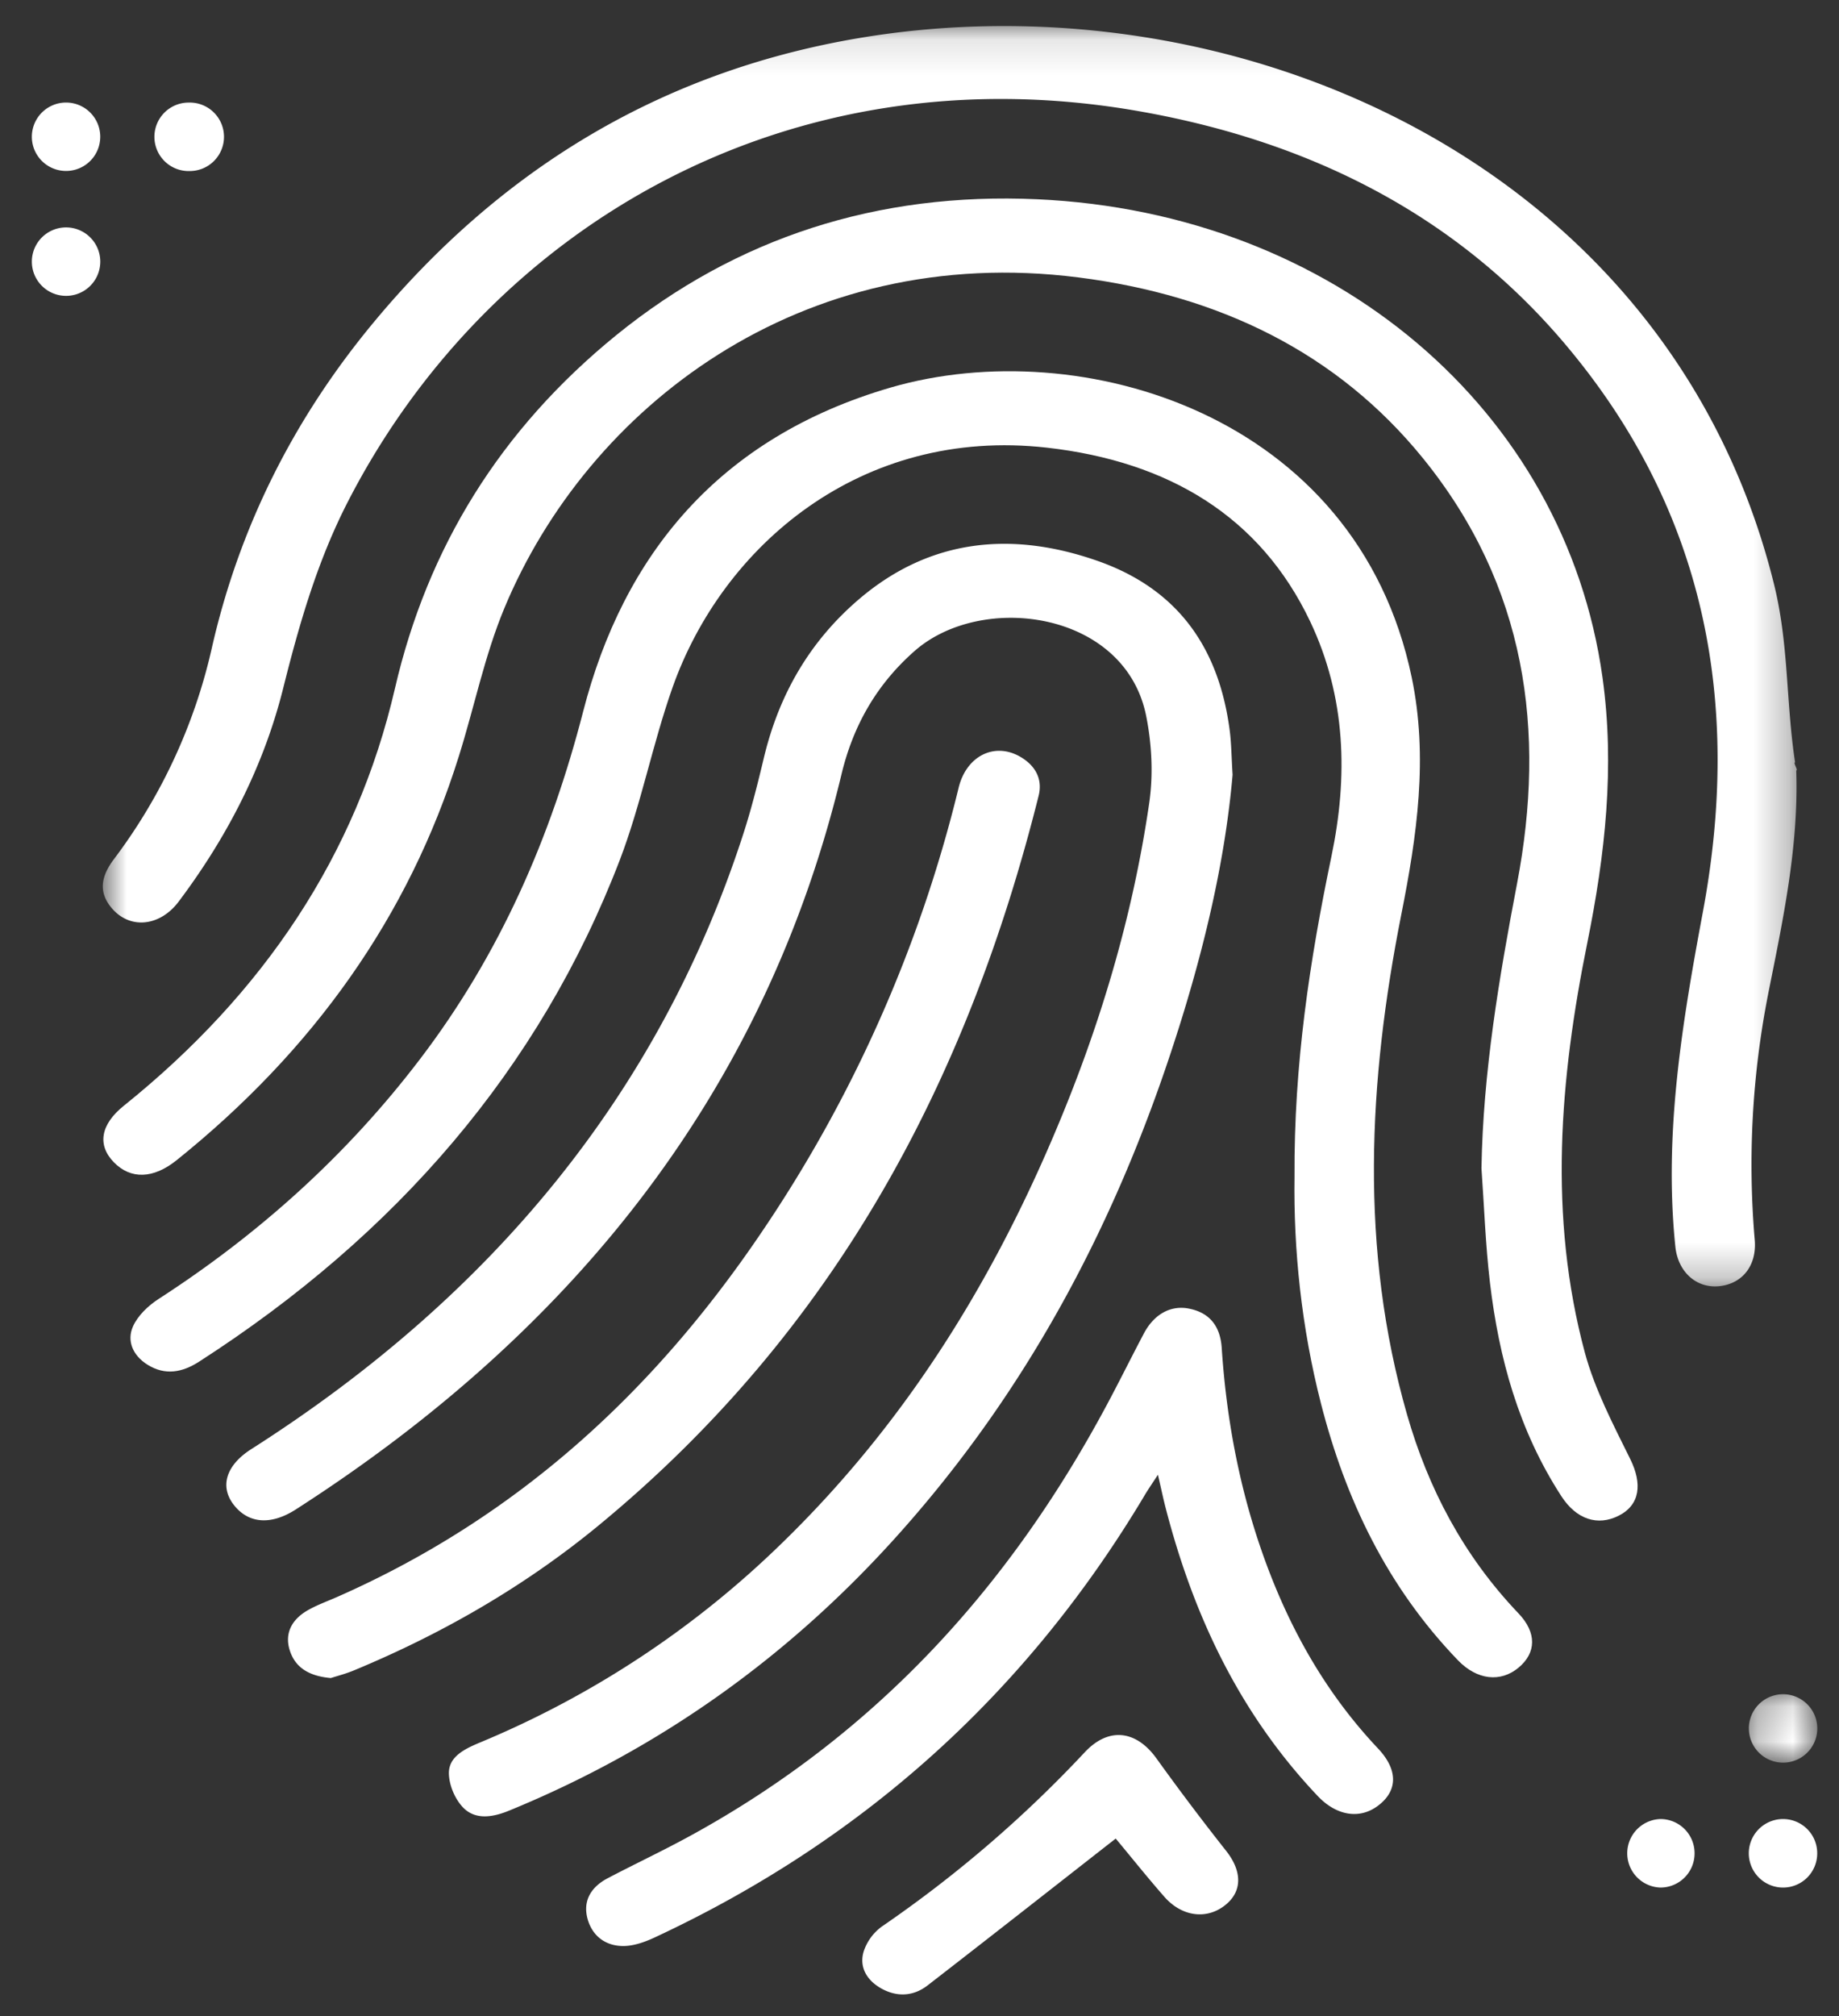 <svg xmlns="http://www.w3.org/2000/svg" xmlns:xlink="http://www.w3.org/1999/xlink" width="52" height="57" viewBox="0 0 52 57">
    <rect x="0" y="0" width="52" height="57" fill="#333333" stroke="none"/>
    <defs>
        <path id="a" d="M.26.154h1.932V2.09H.26z"/>
        <path id="c" d="M.82.117h47.9v35.63H.82z"/>
    </defs>
    <g fill="none" fill-rule="evenodd">
        <path fill="#FFF" d="M1.868 2.899a.967.967 0 1 0-.001 1.934.967.967 0 0 0 .001-1.934M5.335 4.835A.968.968 0 1 0 5.334 2.9a.968.968 0 0 0 0 1.936M1.868 6.429a.967.967 0 1 0 0 1.935.967.967 0 0 0 0-1.935M50.418 51.424a.968.968 0 0 0 0 1.937.965.965 0 0 0 .966-.968.966.966 0 0 0-.966-.969M46.95 51.424a.969.969 0 0 0 0 1.937.965.965 0 0 0 .966-.968.966.966 0 0 0-.965-.969"/>
        <g transform="translate(49.192 47.74)">
            <mask id="b" fill="#fff">
                <use xlink:href="#a"/>
            </mask>
            <path fill="#FFF" d="M.26 1.122a.967.967 0 1 0 1.934.002.967.967 0 0 0-1.935-.002" mask="url(#b)"/>
        </g>
        <path fill="#FFF" d="M46.097 41.247c-.484-.979-1.001-1.968-1.282-3.003-1.038-3.858-.713-7.744.069-11.595.504-2.493.781-4.966.429-7.496-1.056-7.568-7.603-13.14-15.986-13.52-4.522-.205-8.504 1.09-11.889 3.832-3.301 2.68-5.353 6.029-6.27 9.995-1.091 4.714-3.715 8.623-7.664 11.797-.662.53-.76 1.112-.285 1.6.477.49 1.117.47 1.774-.057 3.862-3.102 6.564-6.886 7.981-11.42.438-1.392.726-2.836 1.286-4.184 2.353-5.658 8.37-10.354 16.236-9.353 3.981.507 7.319 2.128 9.74 5.112 2.927 3.608 3.483 7.712 2.661 12.02-.51 2.668-.96 5.333-1.007 8.05.077 1.078.113 2.161.24 3.234.252 2.129.812 4.179 2.02 6.04.424.655 1.028.852 1.624.548.602-.307.667-.901.323-1.6"/>
        <g transform="translate(2.086 .619)">
            <mask id="d" fill="#fff">
                <use xlink:href="#c"/>
            </mask>
            <path fill="#FFF" d="M47.911 27.478c.419-2.09.866-4.175.794-6.315.06-.009-.093-.224-.033-.23-.266-1.767-.172-3.355-.608-5.087C45.09 3.976 32.815-1.356 22.148.467 16.44 1.444 11.975 4.29 8.493 8.478c-2.289 2.751-3.82 5.833-4.59 9.225a15.603 15.603 0 0 1-2.772 5.972c-.347.464-.454.916-.052 1.385.512.598 1.356.516 1.888-.192 1.386-1.845 2.408-3.846 2.954-6.029.455-1.818.97-3.612 1.845-5.305 4-7.756 12.462-12.745 22.349-11.01 4.834.848 8.913 2.917 11.97 6.486 4.105 4.799 5.076 10.304 3.976 16.173-.585 3.135-1.103 6.253-.774 9.443.072.705.588 1.181 1.238 1.116.672-.07 1.064-.598 1.007-1.3a24.899 24.899 0 0 1 .38-6.964" mask="url(#d)"/>
        </g>
        <path fill="#FFF" d="M39.787 39.994c-1.347-4.696-1.098-9.424-.164-14.139.444-2.234.766-4.448.294-6.71-1.556-7.448-9.38-9.74-14.72-8.193-4.882 1.417-7.573 4.754-8.707 9.16-.913 3.544-2.34 6.846-4.616 9.832-2.025 2.658-4.494 4.906-7.386 6.775-.299.192-.593.476-.727.777-.181.405-.01.818.403 1.08.503.317.99.225 1.469-.084 5.577-3.59 9.62-8.267 11.889-14.17.61-1.593.926-3.277 1.494-4.885 1.413-4.001 5.328-7.374 10.584-6.782 3.445.39 6.033 1.943 7.446 4.913 1.017 2.14 1.073 4.389.602 6.642-.613 2.935-1.063 5.882-1.044 9.057-.03 2.047.193 4.25.75 6.419.689 2.685 1.858 5.16 3.873 7.252.542.56 1.204.628 1.71.208.507-.42.519-.993 0-1.536-1.56-1.635-2.554-3.538-3.15-5.616"/>
        <path fill="#FFF" d="M33.31 29.132c.76-2.4 1.335-4.835 1.543-7.231-.032-.496-.033-.888-.085-1.277-.295-2.213-1.377-3.945-3.74-4.77-2.435-.852-4.728-.612-6.703 1.055-1.452 1.226-2.31 2.766-2.728 4.524-.17.71-.346 1.419-.57 2.113-2.365 7.33-7.101 13.075-13.921 17.42-.707.45-.896 1.043-.508 1.56.41.542 1.048.607 1.766.146 8.013-5.143 13.32-11.974 15.432-20.79.324-1.345.972-2.517 2.067-3.48 1.904-1.674 5.955-1.129 6.547 1.841.158.794.202 1.644.088 2.442-.472 3.261-1.42 6.416-2.73 9.478-1.808 4.236-4.232 8.134-7.66 11.463a27.103 27.103 0 0 1-8.513 5.625c-.445.185-.906.4-.902.88.004.332.17.732.412.978.347.346.833.267 1.301.073 4.317-1.771 7.923-4.39 10.922-7.72 3.816-4.234 6.323-9.088 7.981-14.33M35.978 44.657c-.844-2.118-1.284-4.306-1.432-6.548-.04-.617-.34-.991-.903-1.11-.523-.115-1.007.142-1.301.703-.337.637-.655 1.281-.993 1.916-2.706 5.091-6.455 9.337-11.823 12.276-.768.421-1.565.795-2.34 1.202-.473.247-.703.634-.578 1.127.116.458.461.775.978.79.305.01.636-.106.917-.237 6.05-2.817 10.593-7.042 13.843-12.47.1-.172.214-.337.396-.615.095.408.148.664.213.918.777 3.011 2.065 5.8 4.307 8.166.536.564 1.192.661 1.706.27.558-.42.569-1.01-.004-1.617-1.335-1.414-2.287-3.024-2.986-4.771"/>
        <path fill="#FFF" d="M29.368 22.498c.117-.464-.08-.849-.52-1.105-.731-.421-1.523-.02-1.741.874a38.656 38.656 0 0 1-5.635 12.661c-2.977 4.375-6.79 7.946-11.926 10.212-.293.13-.601.238-.873.399-.43.258-.627.643-.482 1.109.15.482.53.735 1.164.79.168-.055.425-.12.662-.22 2.52-1.046 4.838-2.391 6.895-4.082 6.756-5.559 10.461-12.669 12.456-20.638M32.706 49.718c-.575-.806-1.359-.906-2.037-.178a34.723 34.723 0 0 1-5.73 4.92 1.428 1.428 0 0 0-.52.715c-.126.432.085.809.51 1.044.451.247.91.212 1.304-.095 1.768-1.368 3.524-2.748 5.315-4.148.416.497.88 1.081 1.375 1.645.478.545 1.143.645 1.655.286.55-.385.568-.975.1-1.574a71.442 71.442 0 0 1-1.972-2.615"/>
    </g>
</svg>
